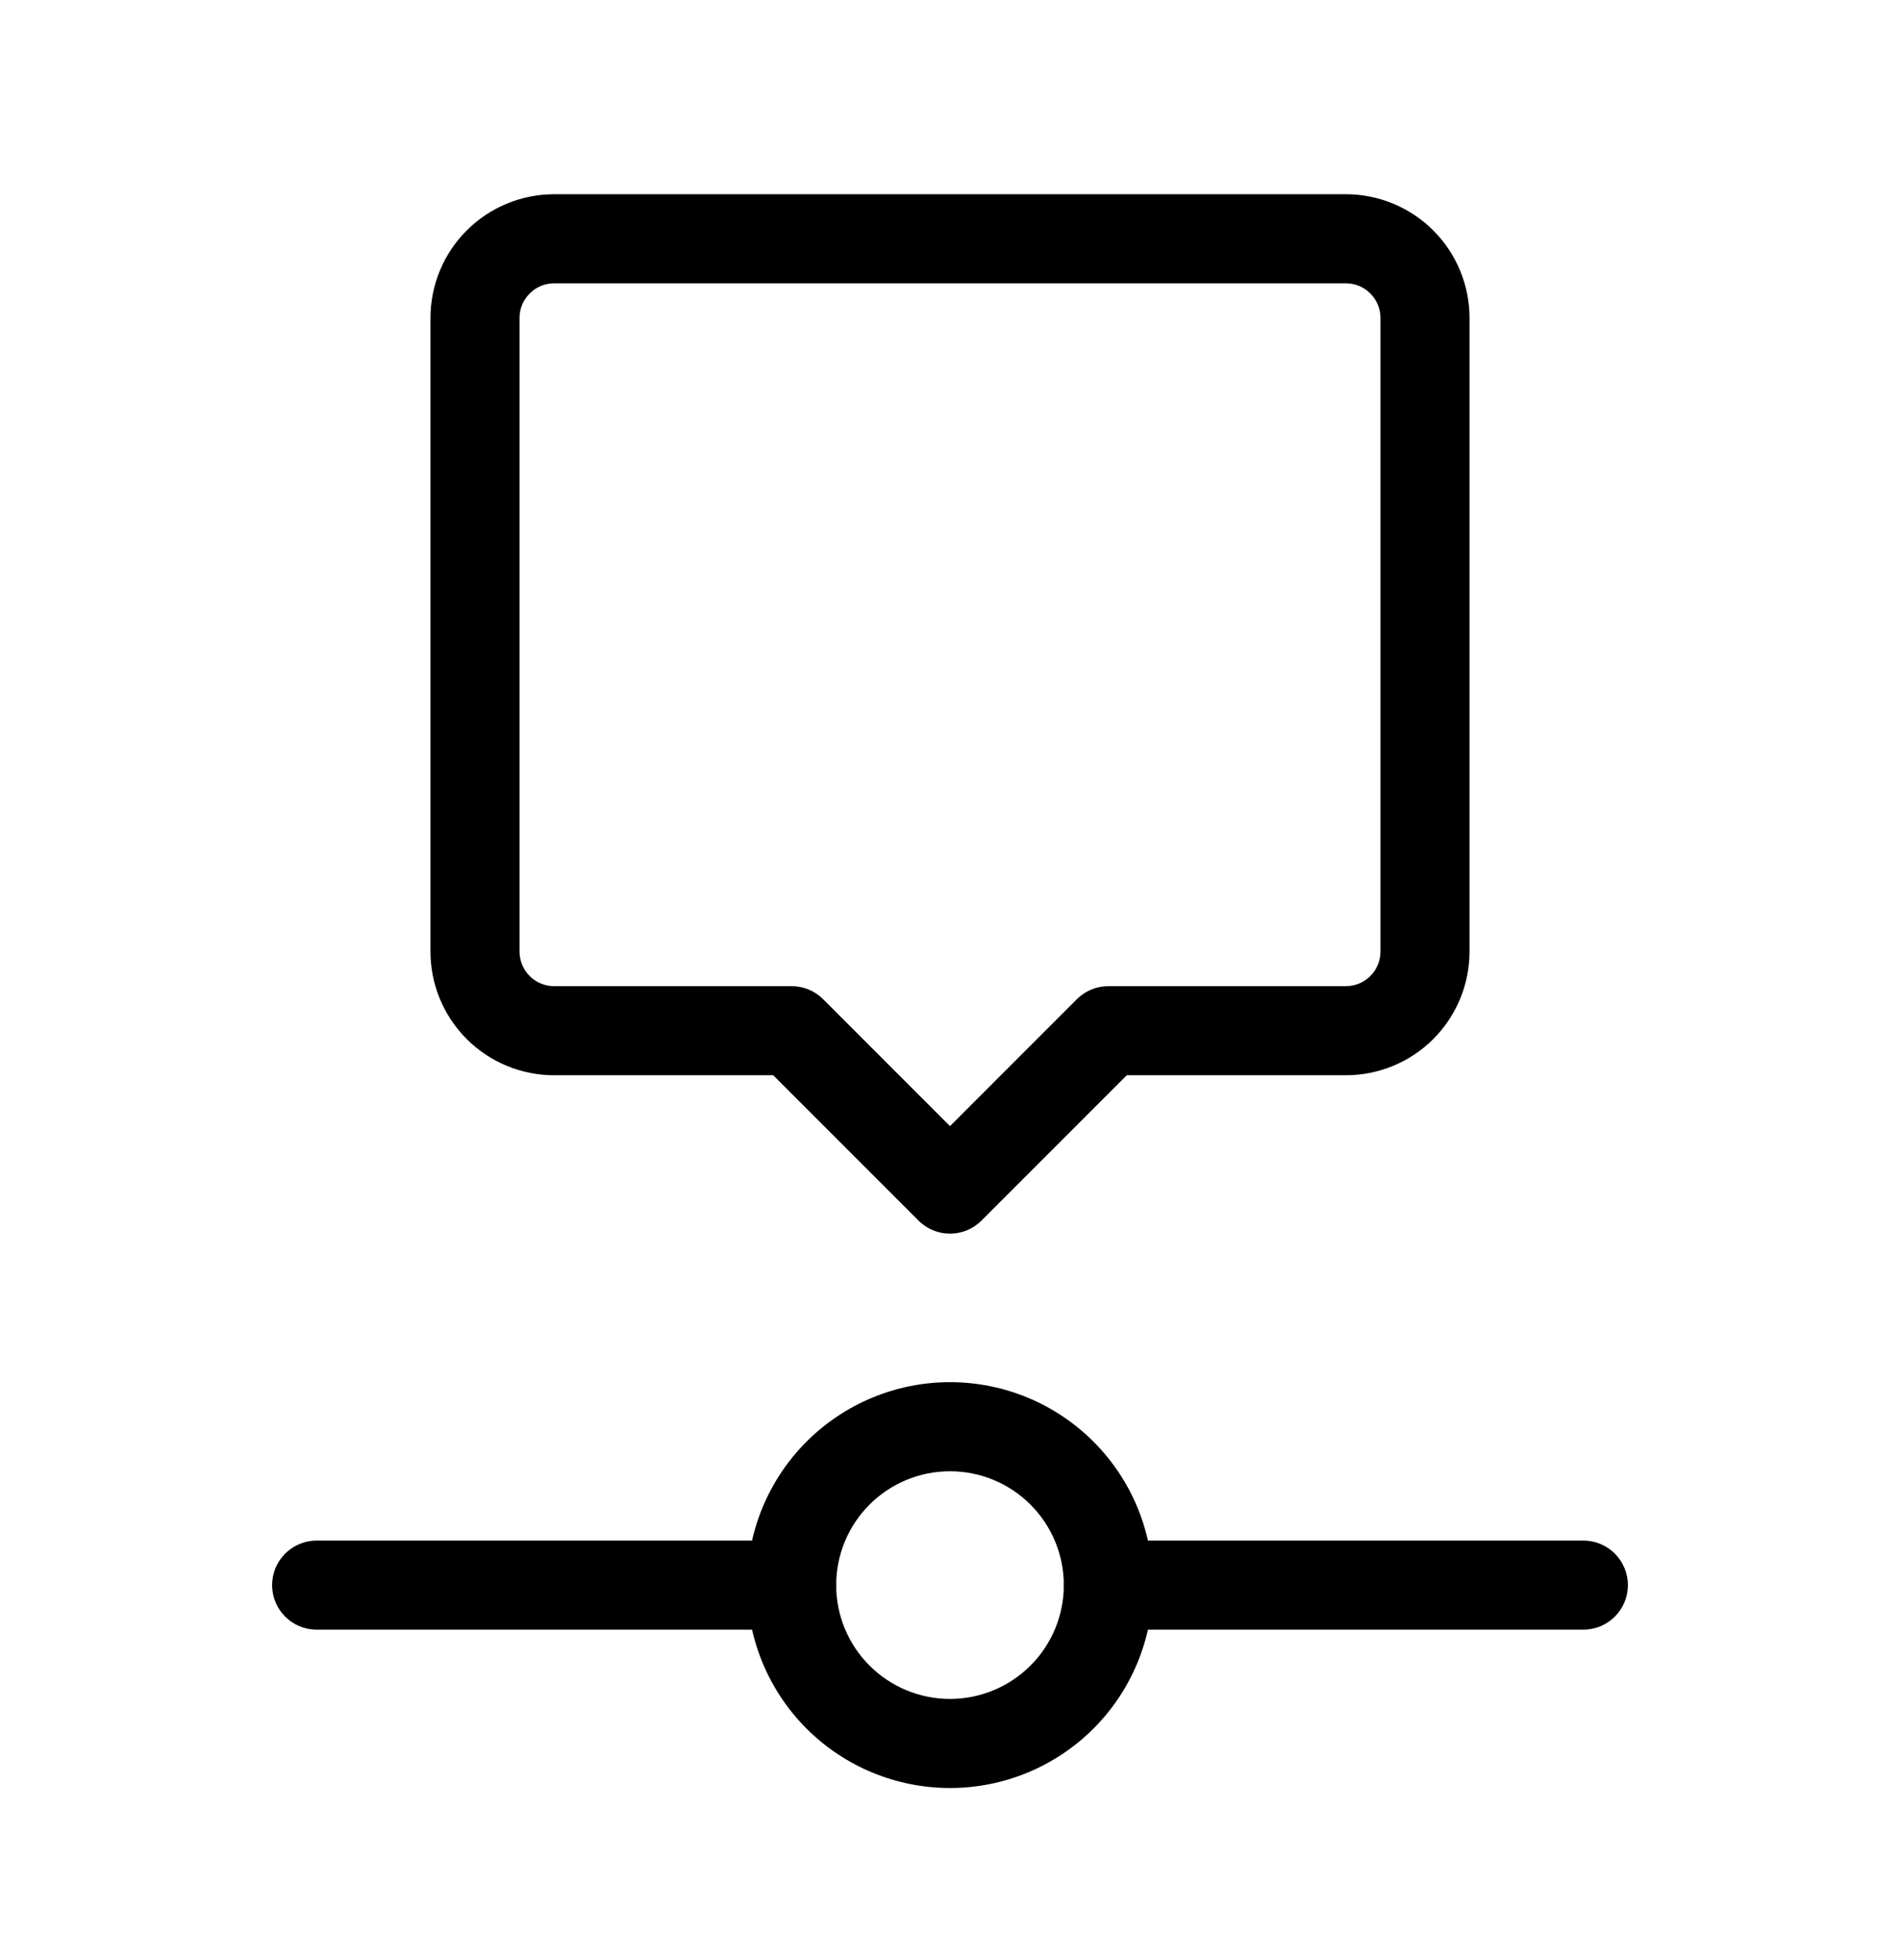 <svg viewBox="0 0 32 33" xmlns="http://www.w3.org/2000/svg">
  <path
    d="M13.584 24.271C14.225 23.63 15.094 23.27 16 23.27C16.906 23.27 17.775 23.63 18.416 24.271C19.057 24.912 19.417 25.78 19.417 26.687C19.417 27.593 19.057 28.462 18.416 29.103C17.775 29.743 16.906 30.103 16 30.103C15.094 30.103 14.225 29.743 13.584 29.103C12.943 28.462 12.583 27.593 12.583 26.687C12.583 25.78 12.943 24.912 13.584 24.271ZM16 24.77C15.492 24.77 15.004 24.972 14.645 25.331C14.285 25.691 14.083 26.178 14.083 26.687C14.083 27.195 14.285 27.683 14.645 28.042C15.004 28.401 15.492 28.603 16 28.603C16.508 28.603 16.996 28.401 17.355 28.042C17.715 27.683 17.917 27.195 17.917 26.687C17.917 26.178 17.715 25.691 17.355 25.331C16.996 24.972 16.508 24.77 16 24.77Z"
  />
  <path
    d="M4.583 26.687C4.583 26.273 4.919 25.937 5.333 25.937H13.333C13.748 25.937 14.083 26.273 14.083 26.687C14.083 27.101 13.748 27.437 13.333 27.437H5.333C4.919 27.437 4.583 27.101 4.583 26.687Z"
  />
  <path
    d="M17.917 26.687C17.917 26.273 18.253 25.937 18.667 25.937H26.667C27.081 25.937 27.417 26.273 27.417 26.687C27.417 27.101 27.081 27.437 26.667 27.437H18.667C18.253 27.437 17.917 27.101 17.917 26.687Z"
  />
  <path
    d="M9.333 4.77C9.179 4.77 9.03 4.831 8.921 4.941C8.811 5.05 8.75 5.199 8.75 5.353V16.02C8.75 16.175 8.811 16.323 8.921 16.433C9.03 16.542 9.179 16.603 9.333 16.603H13.333C13.532 16.603 13.723 16.682 13.864 16.823L16 18.959L18.136 16.823C18.277 16.682 18.468 16.603 18.667 16.603H22.667C22.821 16.603 22.97 16.542 23.079 16.433C23.189 16.323 23.25 16.175 23.25 16.02V5.353C23.25 5.199 23.189 5.05 23.079 4.941C22.97 4.831 22.821 4.77 22.667 4.77H9.333ZM7.86 3.88C8.251 3.49 8.781 3.27 9.333 3.27H22.667C23.219 3.27 23.749 3.49 24.14 3.88C24.53 4.271 24.75 4.801 24.75 5.353V16.02C24.75 16.573 24.53 17.102 24.14 17.493C23.749 17.884 23.219 18.103 22.667 18.103H18.977L16.53 20.55C16.237 20.843 15.763 20.843 15.47 20.55L13.023 18.103H9.333C8.781 18.103 8.251 17.884 7.86 17.493C7.469 17.102 7.25 16.573 7.25 16.02V5.353C7.25 4.801 7.469 4.271 7.86 3.88Z"
  />
</svg>
